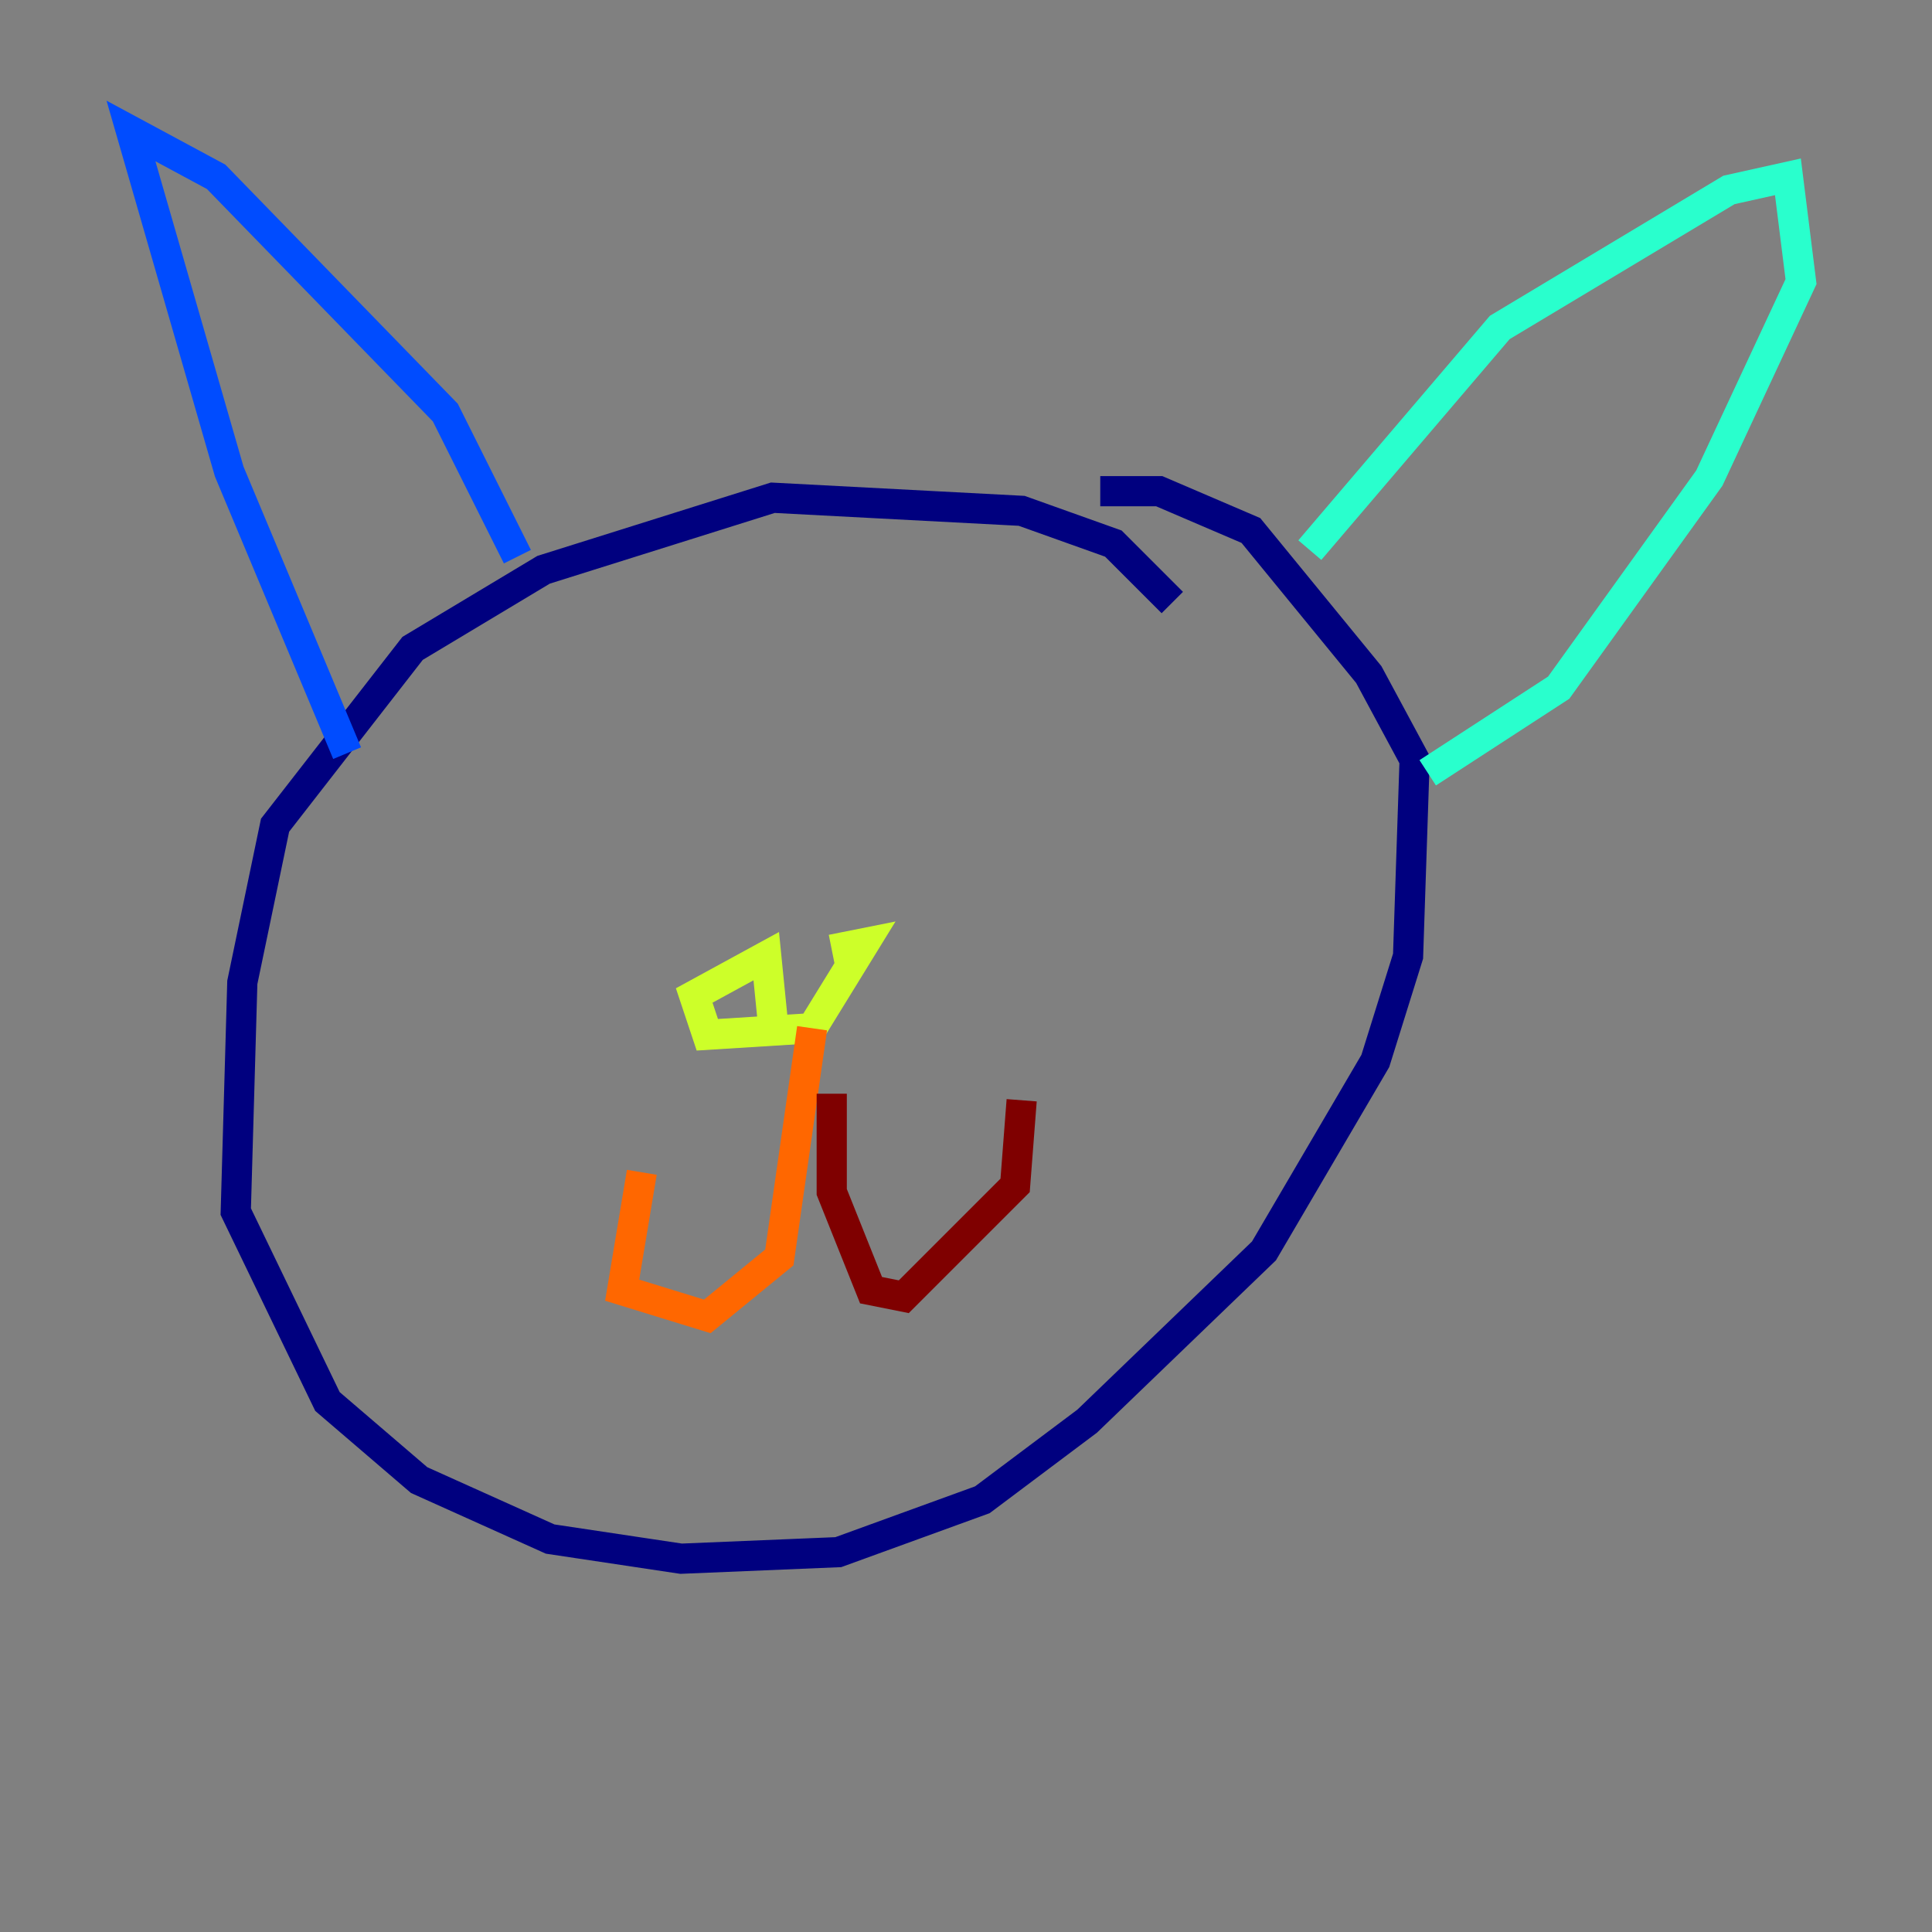 <?xml version="1.0" encoding="utf-8" ?>
<svg baseProfile="tiny" height="128" version="1.2" viewBox="0,0,128,128" width="128" xmlns="http://www.w3.org/2000/svg" xmlns:ev="http://www.w3.org/2001/xml-events" xmlns:xlink="http://www.w3.org/1999/xlink"><rect x="0" y="0" width="128" height="128" fill="#808080" stroke="none"/><defs /><polyline fill="none" points="77.668,39.919 73.763,36.014 67.688,33.844 51.2,32.976 36.014,37.749 27.336,42.956 18.224,54.671 16.054,65.085 15.62,80.271 21.695,92.854 27.77,98.061 36.447,101.966 45.125,103.268 55.539,102.834 65.085,99.363 72.027,94.156 83.742,82.875 91.119,70.291 93.288,63.349 93.722,50.332 90.685,44.691 82.875,35.146 76.8,32.542 72.895,32.542" stroke="#00007f" stroke-width="2" /><polyline fill="none" points="34.278,36.881 29.505,27.336 14.319,11.715 8.678,8.678 15.186,31.241 22.997,49.898" stroke="#004cff" stroke-width="2" /><polyline fill="none" points="86.78,36.447 99.363,21.695 114.549,12.583 118.454,11.715 119.322,18.658 113.248,31.675 103.268,45.559 94.59,51.2" stroke="#29ffcd" stroke-width="2" /><polyline fill="none" points="55.105,62.915 57.275,62.481 53.803,68.122 46.861,68.556 45.993,65.953 50.766,63.349 51.2,67.688" stroke="#cdff29" stroke-width="2" /><polyline fill="none" points="53.803,68.122 51.634,83.308 46.861,87.214 41.22,85.478 42.522,77.668" stroke="#ff6700" stroke-width="2" /><polyline fill="none" points="55.105,72.461 55.105,78.969 57.709,85.478 59.878,85.912 67.254,78.536 67.688,72.895" stroke="#7f0000" stroke-width="2" /></svg>